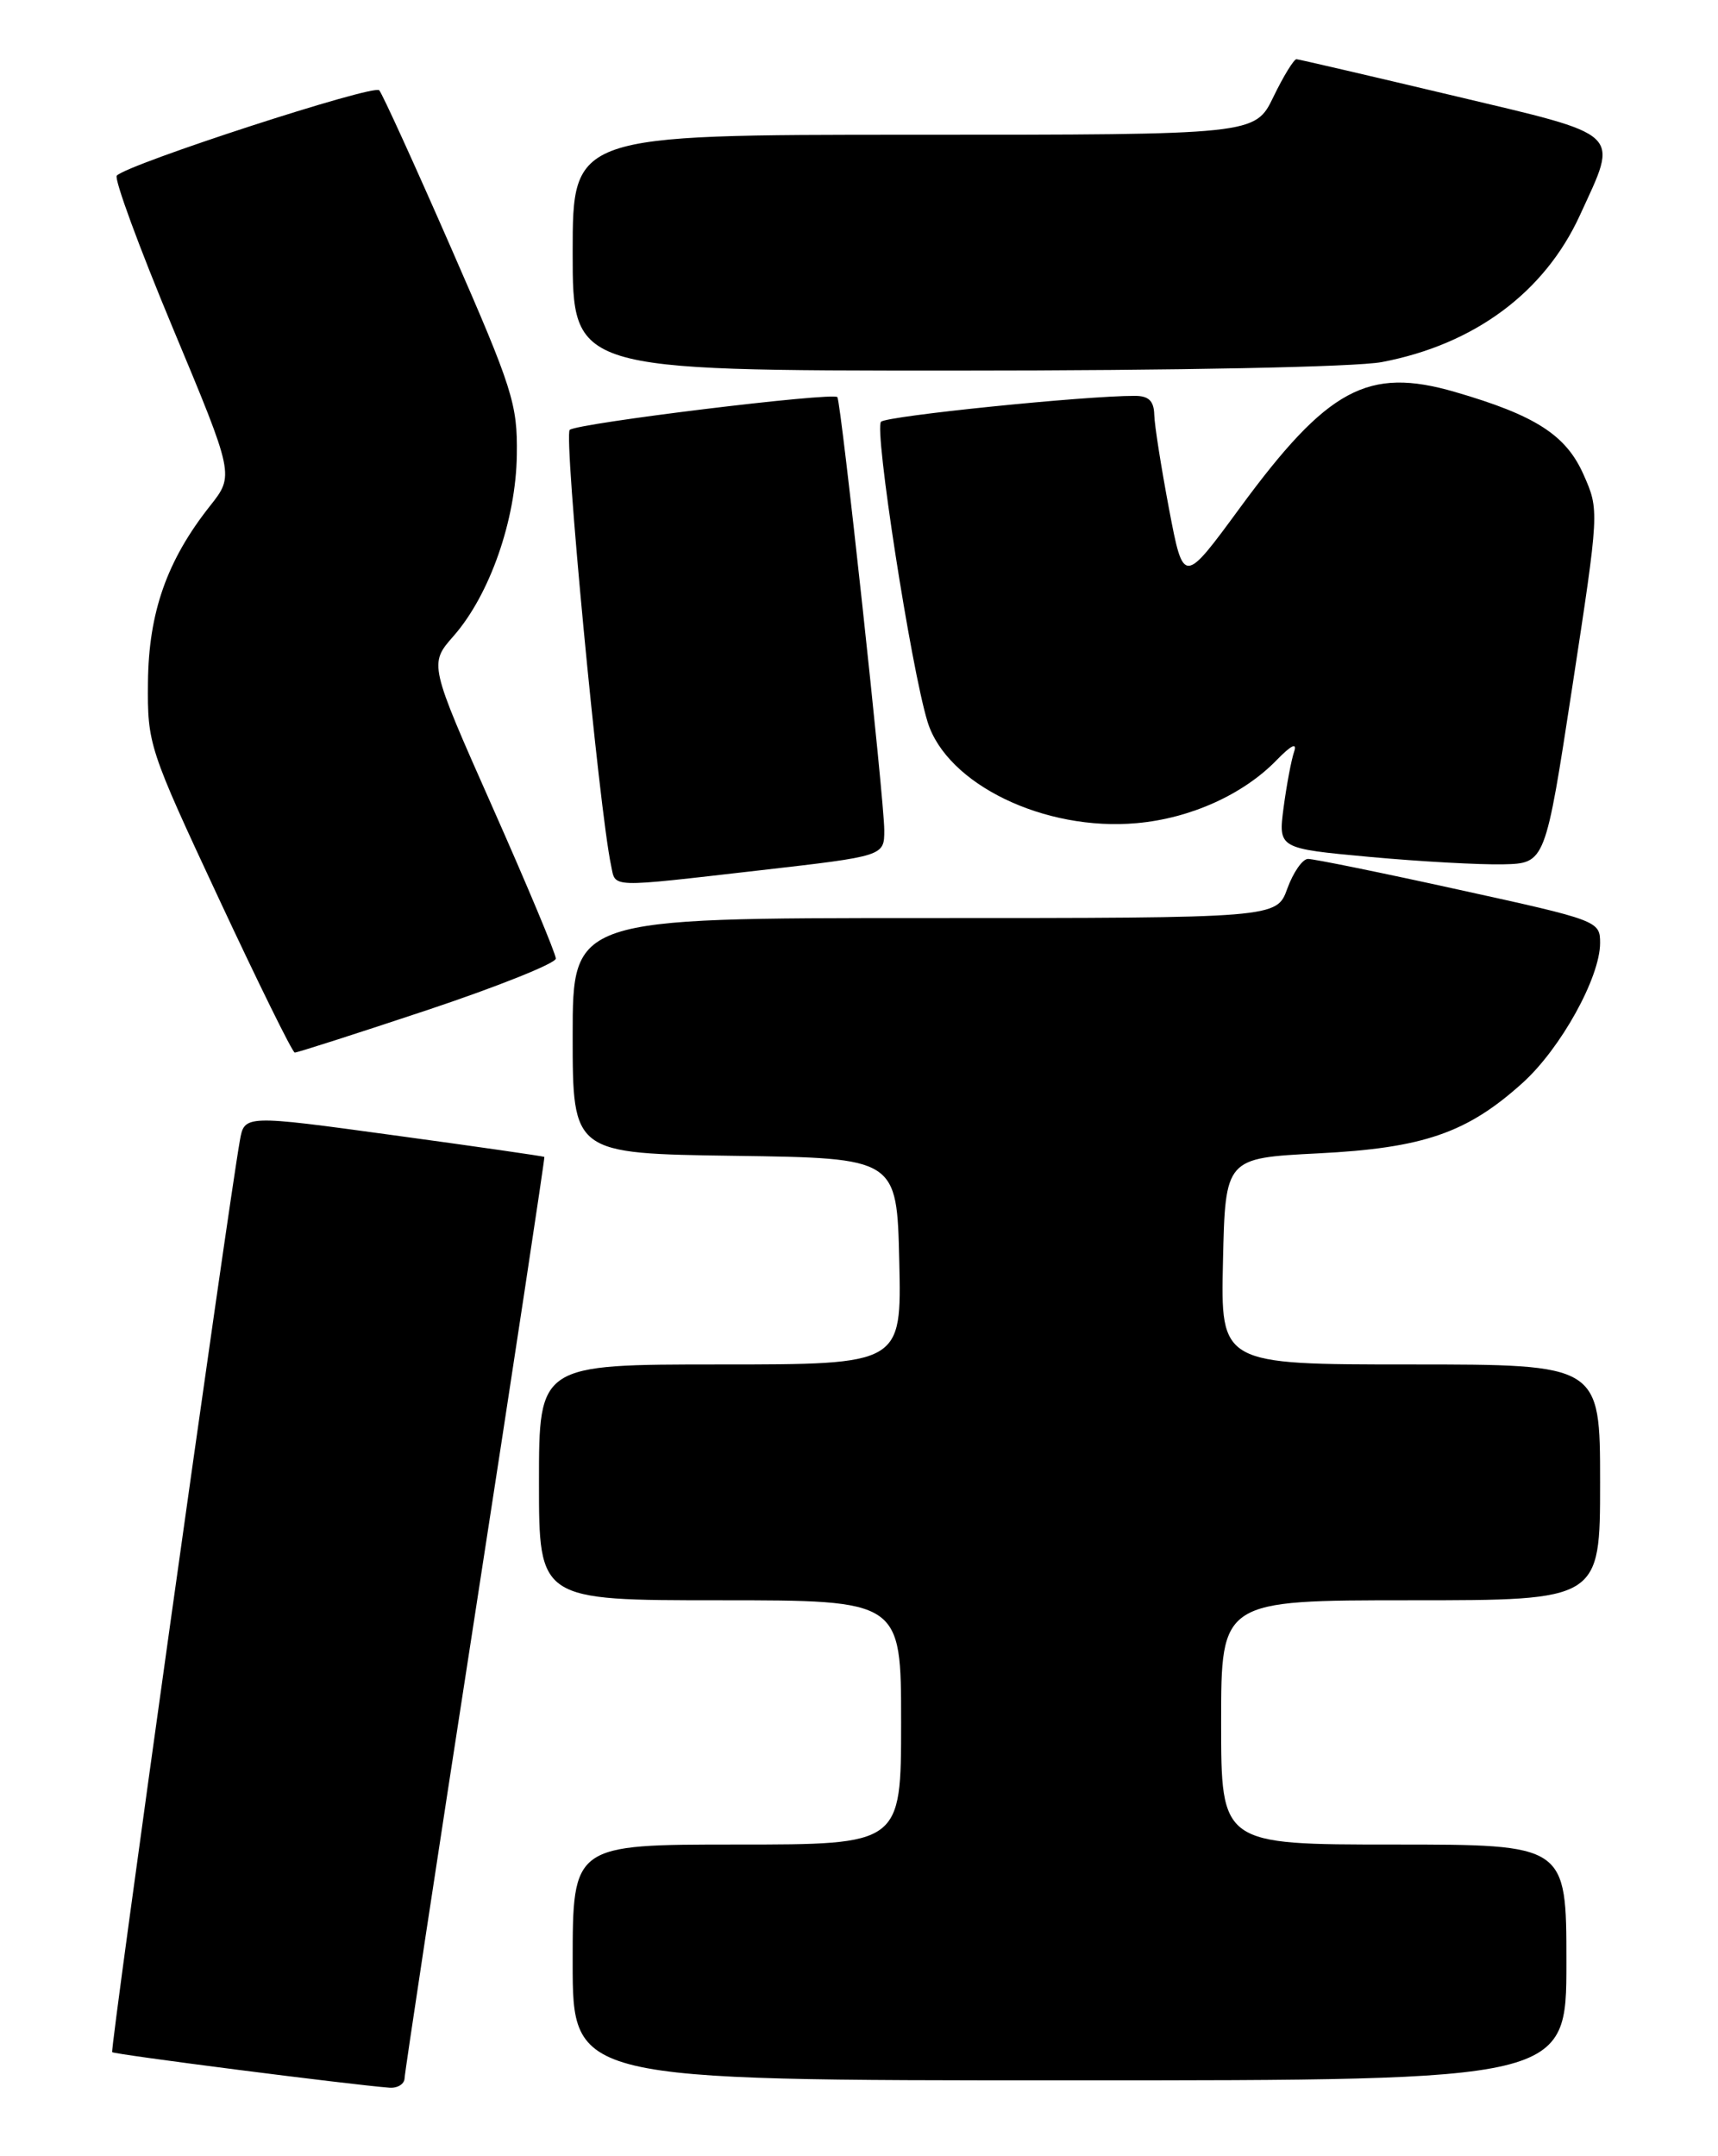 <?xml version="1.0" encoding="UTF-8" standalone="no"?>
<!DOCTYPE svg PUBLIC "-//W3C//DTD SVG 1.1//EN" "http://www.w3.org/Graphics/SVG/1.1/DTD/svg11.dtd" >
<svg xmlns="http://www.w3.org/2000/svg" xmlns:xlink="http://www.w3.org/1999/xlink" version="1.1" viewBox="0 0 204 256">
 <g >
 <path fill="currentColor"
d=" M 48.04 246.75 C 48.06 246.06 51.83 221.20 56.43 191.50 C 61.02 161.80 64.71 137.44 64.64 137.36 C 64.56 137.28 56.52 136.12 46.76 134.79 C 29.02 132.36 29.02 132.36 28.48 135.43 C 26.97 144.03 13.05 243.39 13.32 243.65 C 13.60 243.93 41.72 247.53 46.25 247.87 C 47.21 247.94 48.02 247.44 48.04 246.75 Z  M 186.00 233.00 C 186.00 219.00 186.00 219.00 165.50 219.00 C 145.00 219.00 145.00 219.00 145.00 204.50 C 145.00 190.00 145.00 190.00 167.50 190.00 C 190.00 190.00 190.00 190.00 190.00 176.00 C 190.00 162.00 190.00 162.00 167.47 162.00 C 144.94 162.00 144.94 162.00 145.22 149.75 C 145.50 137.50 145.50 137.50 156.50 136.94 C 169.03 136.31 174.21 134.52 180.82 128.55 C 185.33 124.47 190.00 116.04 190.00 111.96 C 190.00 109.35 189.77 109.26 173.25 105.64 C 164.04 103.61 155.97 101.97 155.31 101.98 C 154.66 101.99 153.56 103.58 152.86 105.50 C 151.60 109.00 151.60 109.00 109.80 109.00 C 68.00 109.00 68.00 109.00 68.00 122.98 C 68.00 136.96 68.00 136.96 87.25 137.23 C 106.50 137.50 106.50 137.50 106.78 149.75 C 107.06 162.00 107.06 162.00 85.53 162.00 C 64.00 162.00 64.00 162.00 64.00 176.00 C 64.00 190.00 64.00 190.00 85.50 190.00 C 107.00 190.00 107.00 190.00 107.00 204.50 C 107.00 219.00 107.00 219.00 87.50 219.00 C 68.00 219.00 68.00 219.00 68.00 233.00 C 68.00 247.00 68.00 247.00 127.00 247.00 C 186.00 247.00 186.00 247.00 186.00 233.00 Z  M 50.75 119.92 C 59.14 117.12 66.00 114.37 66.00 113.81 C 66.00 113.24 62.61 105.14 58.47 95.81 C 50.94 78.83 50.94 78.83 53.87 75.50 C 58.16 70.61 61.27 61.70 61.37 54.00 C 61.46 47.98 60.88 46.16 53.59 29.50 C 49.26 19.60 45.41 11.15 45.03 10.72 C 44.38 9.98 15.21 19.46 13.87 20.85 C 13.52 21.21 16.52 29.36 20.53 38.97 C 27.82 56.43 27.82 56.43 24.93 60.08 C 19.82 66.54 17.65 72.72 17.57 81.00 C 17.50 88.37 17.64 88.81 26.00 106.72 C 30.68 116.74 34.72 124.95 35.00 124.97 C 35.27 124.99 42.36 122.71 50.75 119.92 Z  M 90.25 103.33 C 105.00 101.64 105.00 101.64 105.00 98.57 C 105.01 95.07 99.87 47.68 99.43 47.15 C 98.91 46.54 68.53 50.25 67.65 51.04 C 66.92 51.69 71.14 96.13 72.56 102.75 C 73.13 105.45 72.05 105.41 90.25 103.33 Z  M 186.70 81.54 C 189.90 60.62 189.91 60.58 188.04 56.36 C 185.96 51.65 182.32 49.31 172.78 46.54 C 162.42 43.53 157.65 46.10 147.20 60.34 C 140.53 69.43 140.53 69.43 138.82 60.46 C 137.89 55.53 137.09 50.49 137.06 49.25 C 137.02 47.60 136.40 47.00 134.75 47.00 C 128.80 46.99 105.40 49.38 104.62 50.07 C 103.76 50.84 108.17 79.30 110.14 85.70 C 112.42 93.11 124.03 98.73 135.00 97.73 C 141.36 97.16 147.63 94.33 151.59 90.25 C 153.32 88.47 154.05 88.11 153.67 89.24 C 153.34 90.19 152.78 93.17 152.42 95.86 C 151.78 100.74 151.78 100.74 162.64 101.74 C 168.61 102.29 175.75 102.68 178.49 102.62 C 183.49 102.50 183.49 102.50 186.70 81.54 Z  M 164.08 42.99 C 175.07 40.90 183.41 34.72 187.61 25.54 C 192.21 15.49 192.98 16.21 172.50 11.34 C 162.60 8.99 154.25 7.05 153.95 7.03 C 153.65 7.01 152.41 9.02 151.21 11.50 C 149.03 16.00 149.03 16.00 108.51 16.00 C 68.00 16.00 68.00 16.00 68.00 30.00 C 68.00 44.00 68.00 44.00 113.36 44.00 C 139.87 44.00 160.95 43.58 164.08 42.99 Z "/>
</g>
</svg>